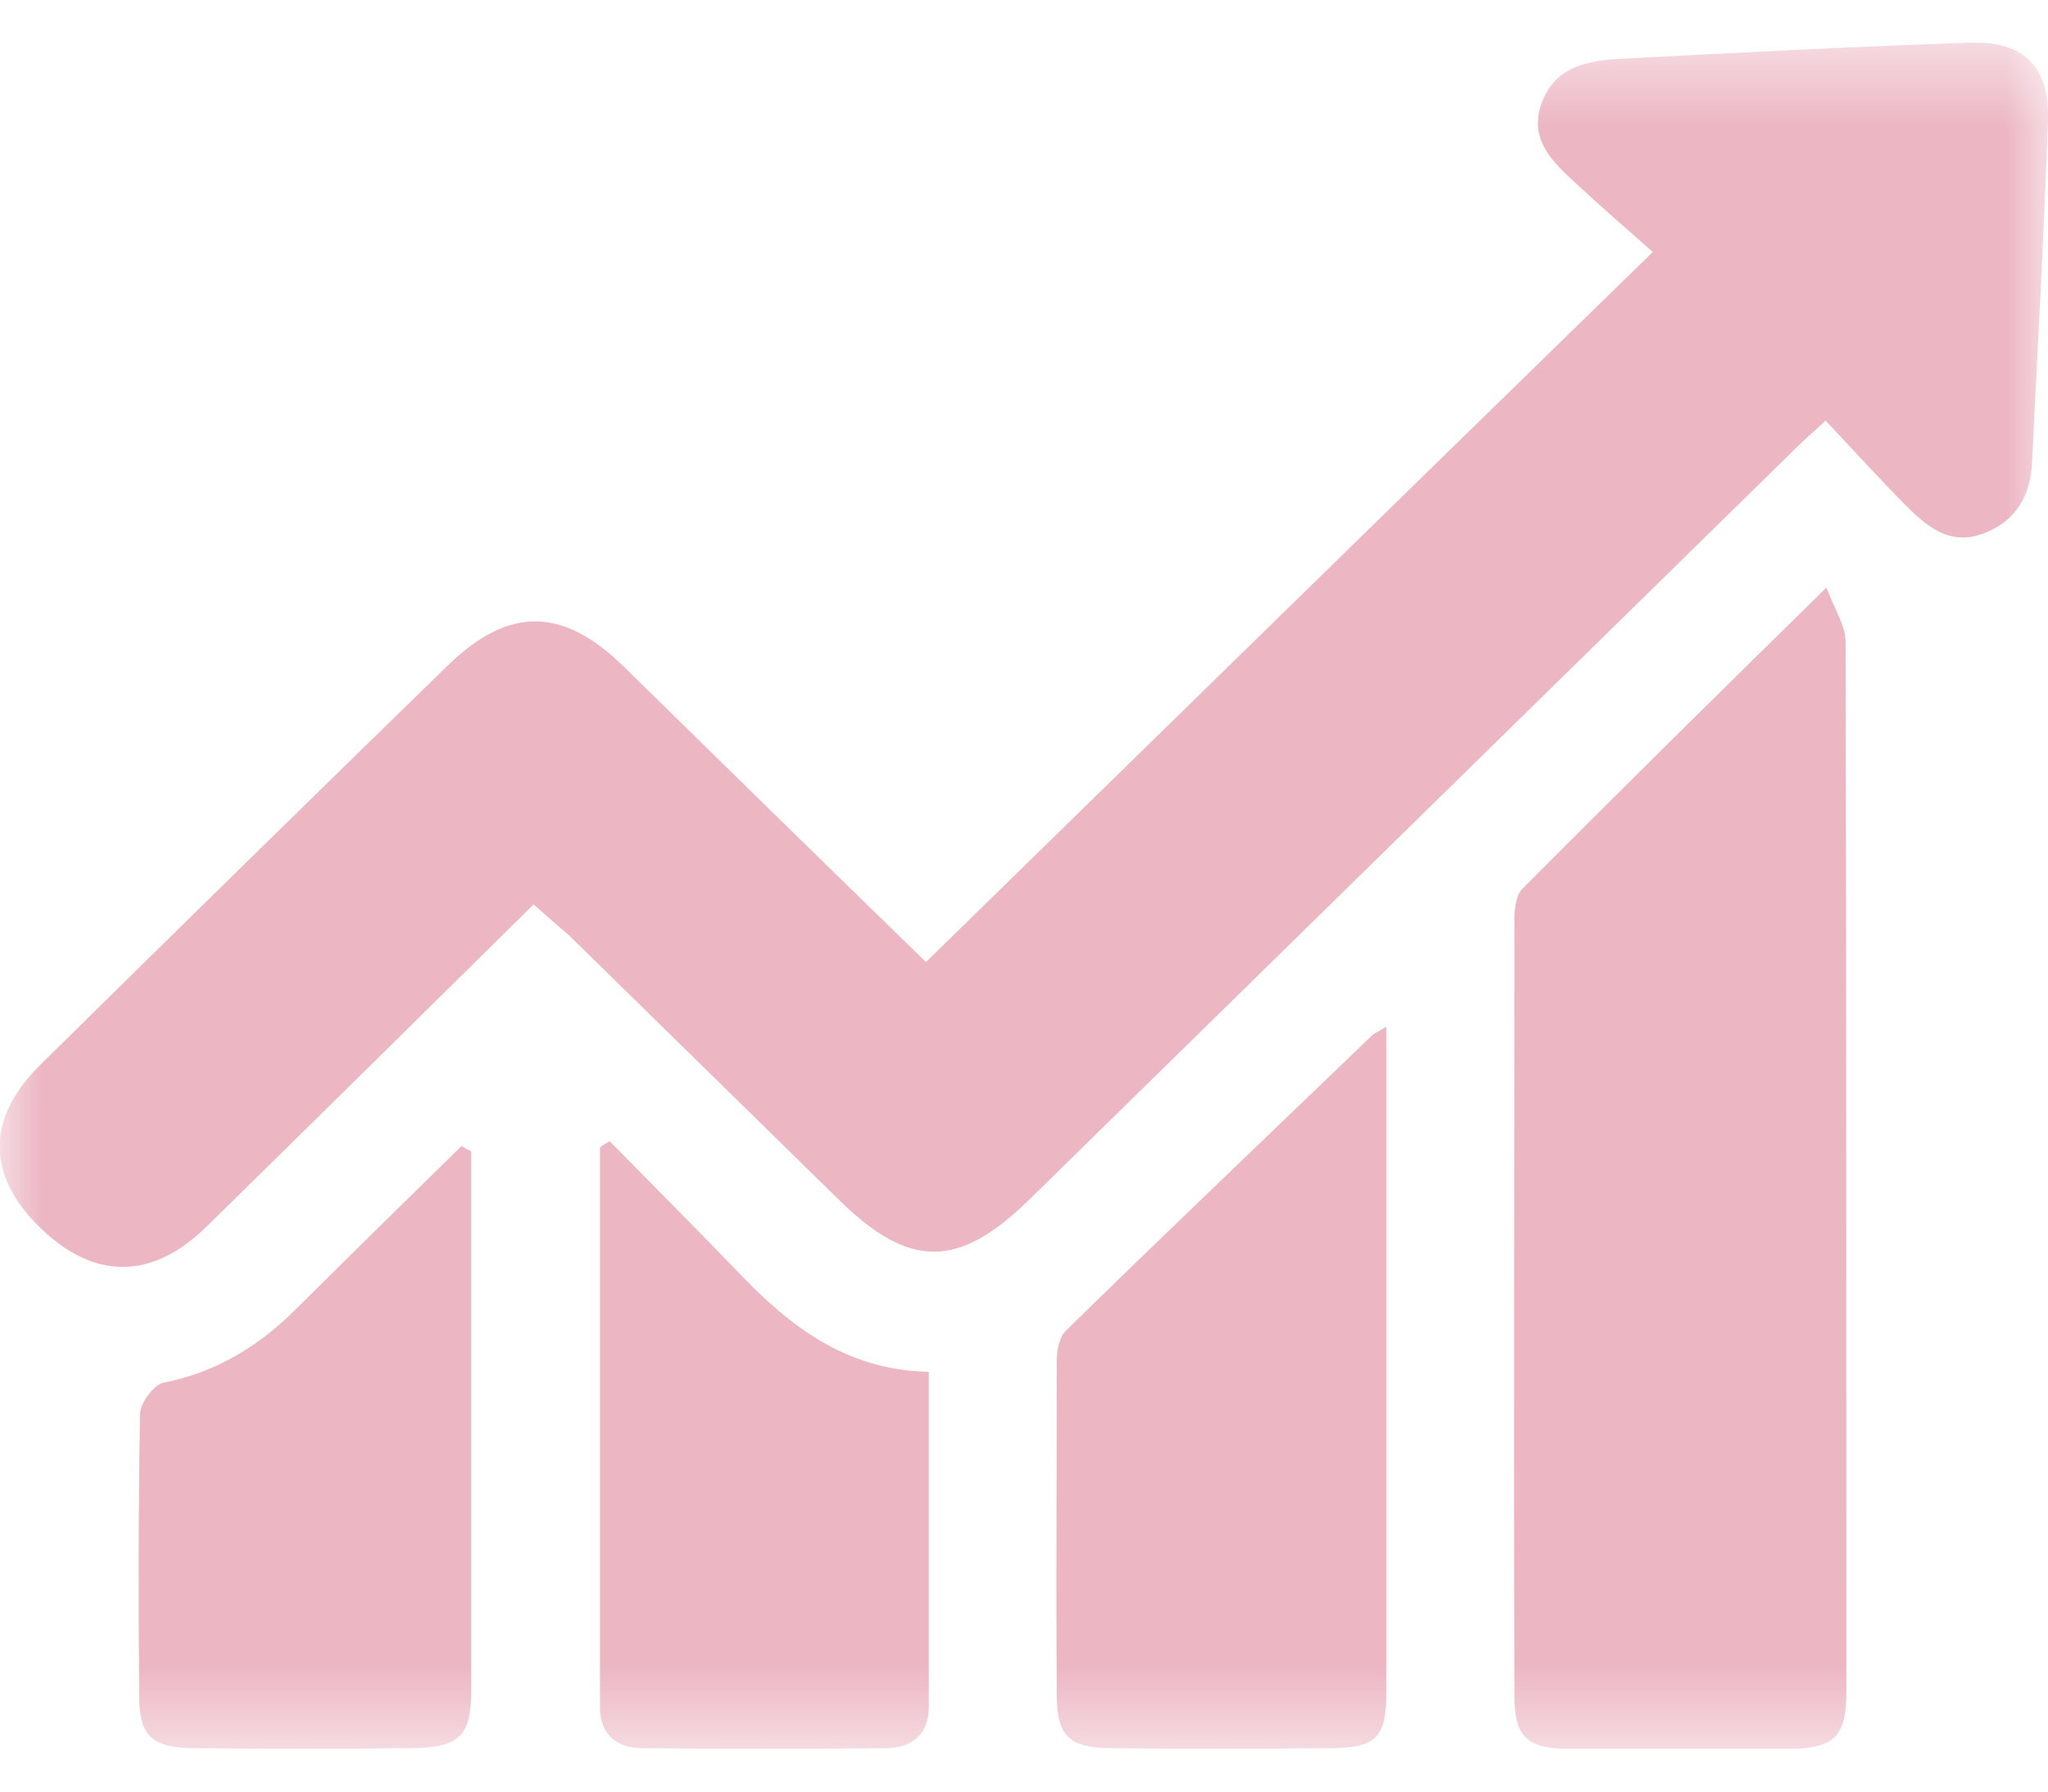 <svg width="24" height="21" viewBox="0 0 24 21" fill="none" xmlns="http://www.w3.org/2000/svg">
<g clip-path="url(#clip0_30_145)">
<mask id="mask0_30_145" style="mask-type:luminance" maskUnits="userSpaceOnUse" x="0" y="0" width="24" height="21">
<path d="M24 0.5H0V20.5H24V0.5Z" fill="white"/>
</mask>
<g mask="url(#mask0_30_145)">
<path d="M6.253 10.601C4.95 11.888 3.684 13.138 2.419 14.379C1.772 15.013 1.087 15.004 0.45 14.37C-0.159 13.763 -0.159 13.101 0.478 12.476C2.062 10.914 3.656 9.351 5.25 7.798C5.962 7.109 6.591 7.109 7.312 7.816C8.484 8.965 9.656 10.114 10.828 11.254C10.847 11.272 10.875 11.291 10.856 11.272C13.669 8.524 16.472 5.776 19.369 2.954C19.087 2.706 18.741 2.403 18.403 2.09C18.15 1.851 17.925 1.603 18.066 1.208C18.216 0.804 18.553 0.721 18.928 0.693C20.316 0.62 21.703 0.546 23.091 0.5C23.719 0.482 24.019 0.785 24 1.401C23.953 2.752 23.878 4.094 23.812 5.436C23.794 5.813 23.616 6.116 23.241 6.254C22.875 6.392 22.613 6.199 22.369 5.96C22.041 5.629 21.731 5.289 21.394 4.93C21.216 5.096 21.094 5.197 20.981 5.316C18.009 8.23 15.037 11.144 12.066 14.057C11.231 14.875 10.659 14.875 9.834 14.066C8.775 13.028 7.716 11.989 6.656 10.951C6.534 10.85 6.422 10.748 6.253 10.601Z" fill="#ECB6C3"/>
<path d="M21.403 6.888C21.506 7.155 21.628 7.339 21.628 7.522C21.637 11.622 21.637 15.73 21.637 19.829C21.637 20.353 21.497 20.491 20.981 20.5C20.119 20.509 19.266 20.509 18.403 20.5C17.897 20.5 17.747 20.362 17.747 19.875C17.738 16.842 17.747 13.809 17.747 10.785C17.747 10.656 17.766 10.482 17.85 10.408C19.003 9.25 20.156 8.111 21.403 6.888Z" fill="#ECB6C3"/>
<path d="M16.247 12.035C16.247 13.497 16.247 14.894 16.247 16.282C16.247 17.458 16.247 18.644 16.247 19.82C16.247 20.381 16.125 20.491 15.563 20.491C14.719 20.5 13.875 20.5 13.031 20.491C12.525 20.491 12.384 20.344 12.384 19.866C12.375 18.561 12.384 17.265 12.384 15.96C12.384 15.831 12.413 15.666 12.497 15.592C13.678 14.434 14.878 13.294 16.069 12.146C16.097 12.118 16.134 12.1 16.247 12.035Z" fill="#ECB6C3"/>
<path d="M5.522 13.496C5.522 14.682 5.522 15.877 5.522 17.063C5.522 17.982 5.522 18.901 5.522 19.811C5.522 20.353 5.381 20.482 4.828 20.491C3.985 20.5 3.141 20.5 2.297 20.491C1.781 20.491 1.631 20.353 1.631 19.875C1.622 18.772 1.622 17.669 1.641 16.576C1.641 16.447 1.8 16.235 1.913 16.208C2.531 16.088 3.038 15.776 3.469 15.344C4.116 14.7 4.763 14.066 5.41 13.432C5.447 13.46 5.485 13.478 5.522 13.496Z" fill="#ECB6C3"/>
<path d="M7.144 13.377C7.641 13.883 8.137 14.379 8.625 14.885C9.234 15.528 9.9 16.061 10.884 16.08C10.884 17.412 10.884 18.717 10.884 20.013C10.884 20.335 10.678 20.491 10.378 20.491C9.431 20.5 8.475 20.5 7.528 20.491C7.219 20.491 7.031 20.326 7.031 20.004C7.031 17.817 7.031 15.638 7.031 13.451C7.059 13.423 7.097 13.405 7.144 13.377Z" fill="#ECB6C3"/>
</g>
</g>
<defs>
<clipPath id="clip0_30_145">
<rect width="24" height="20" fill="white" transform="translate(0 0.5)"/>
</clipPath>
</defs>
</svg>
